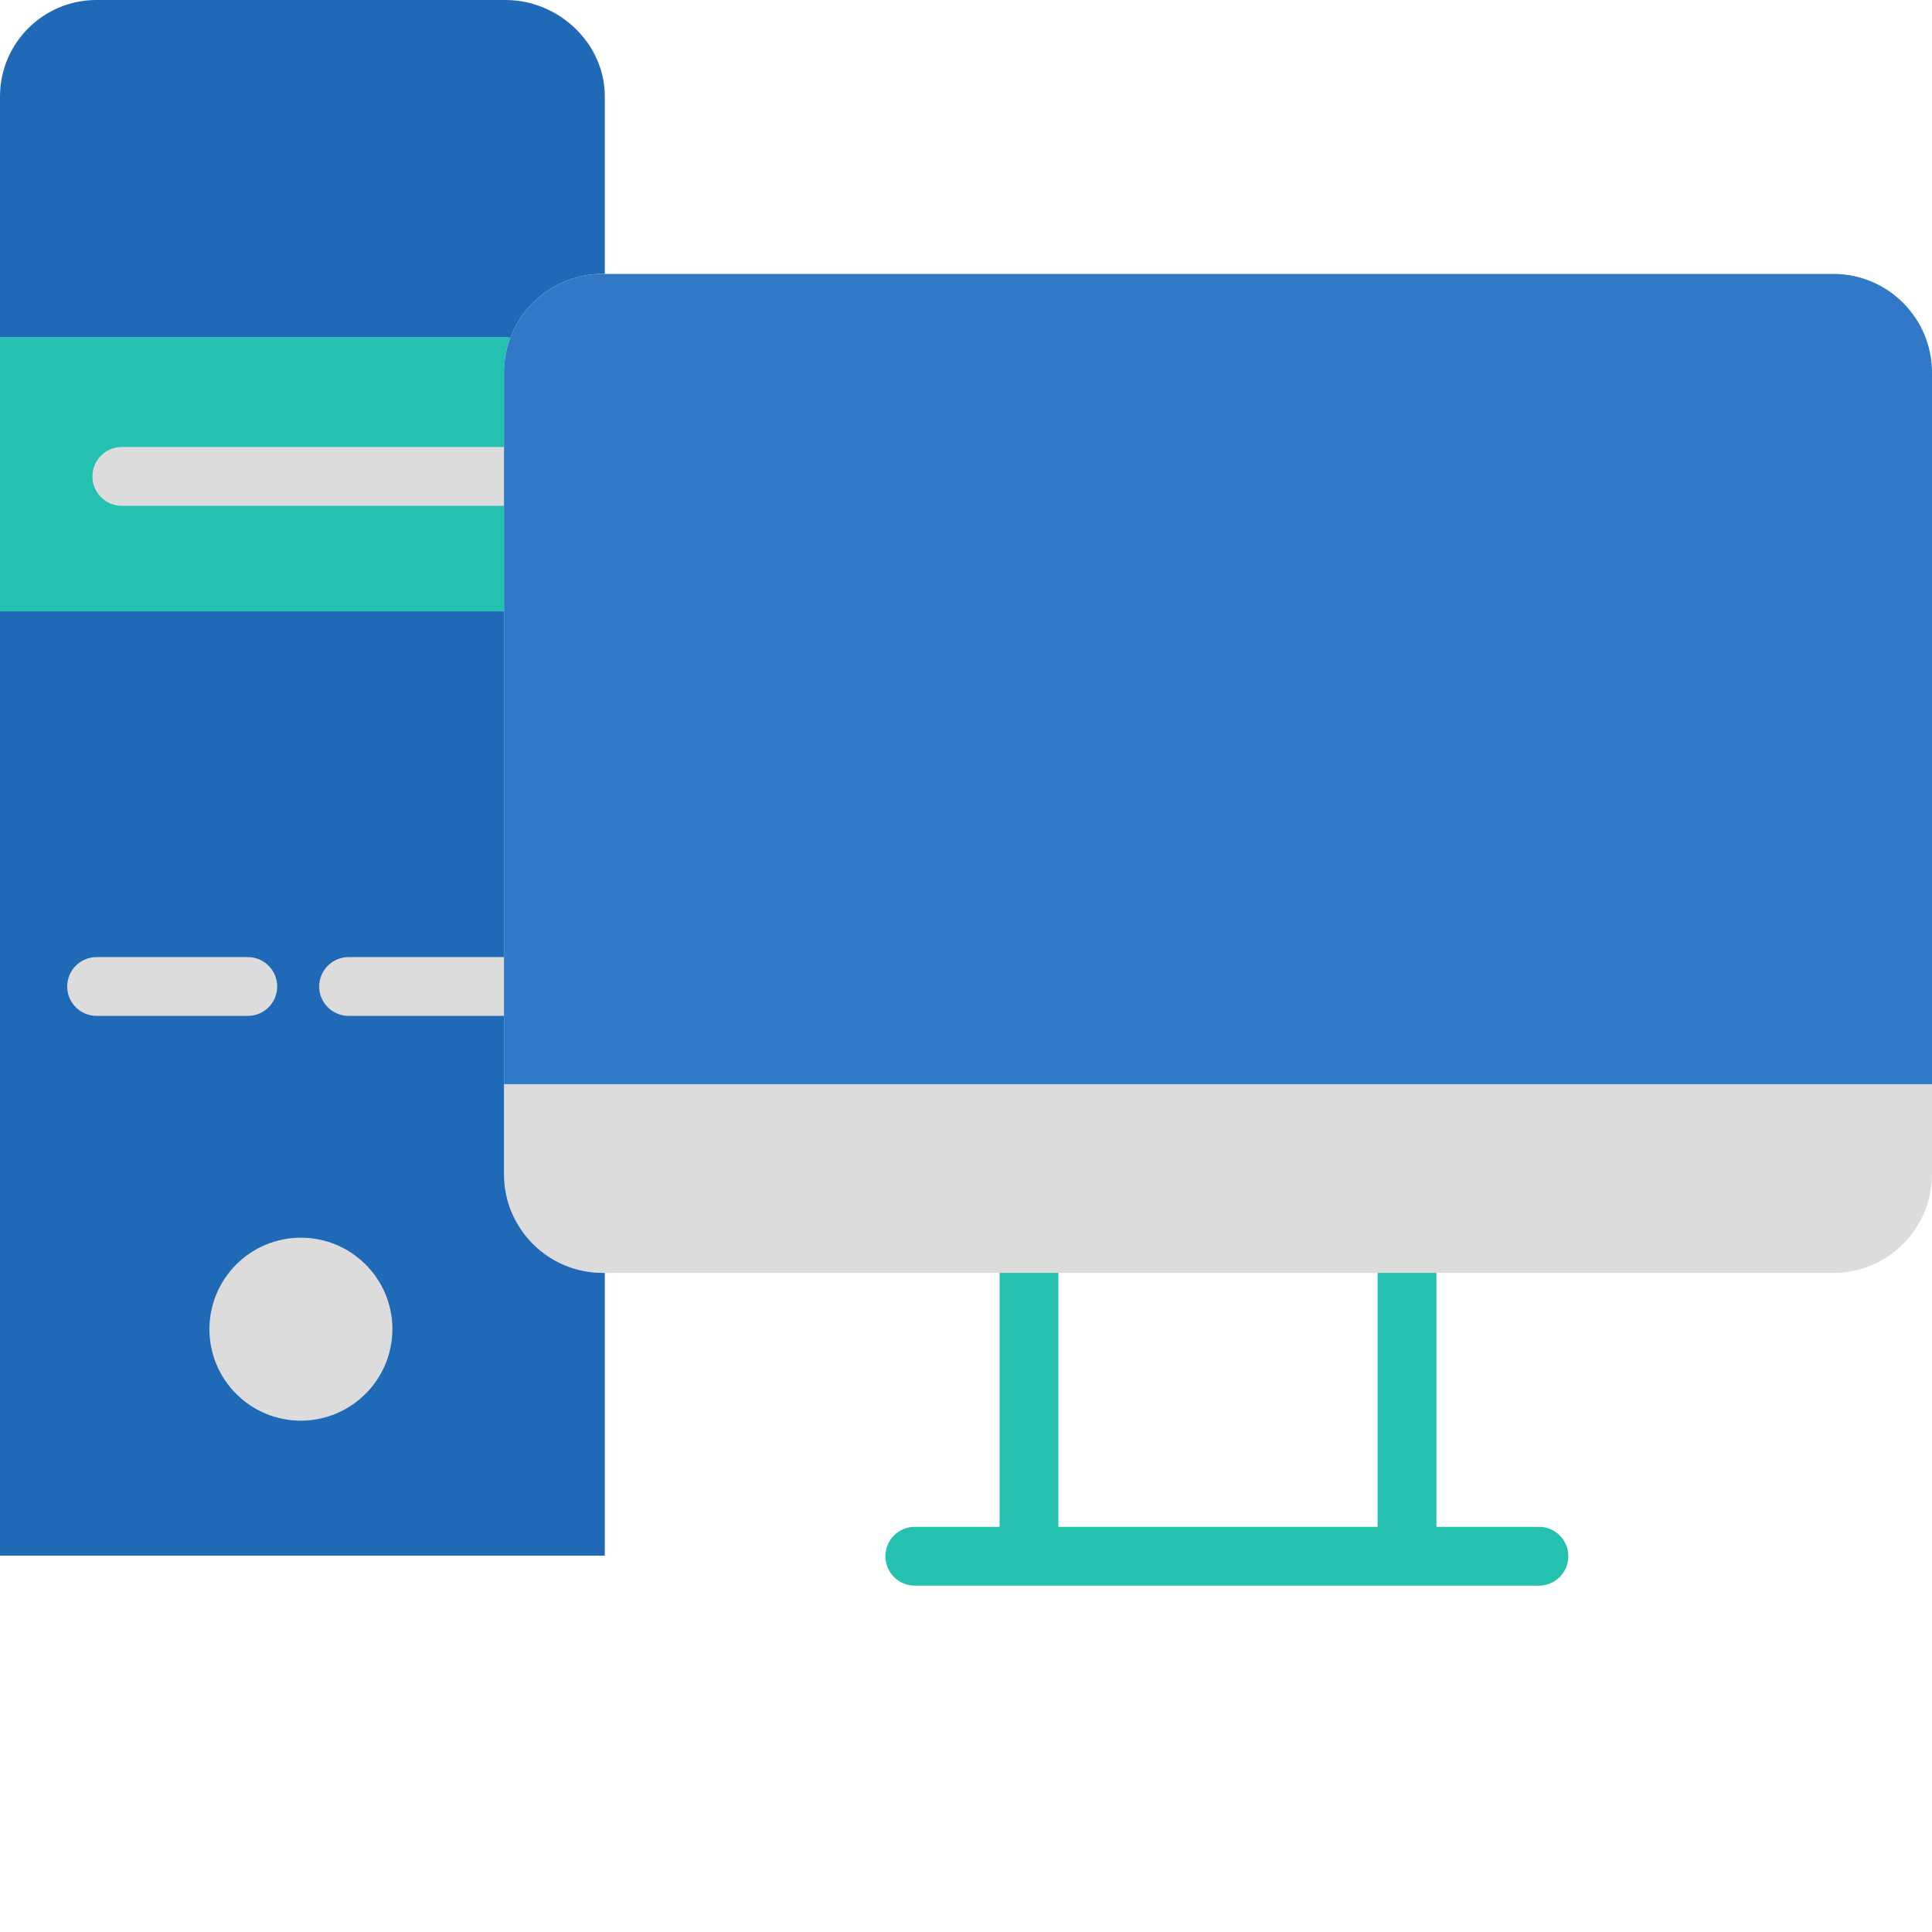<?xml version="1.0"?>
<svg xmlns="http://www.w3.org/2000/svg" xmlns:xlink="http://www.w3.org/1999/xlink" xmlns:svgjs="http://svgjs.com/svgjs" version="1.1" width="512" height="512" x="0" y="0" viewBox="0 0 460 460" style="enable-background:new 0 0 512 512" xml:space="preserve" class=""><g><path xmlns="http://www.w3.org/2000/svg" d="m366.41 363.531h-24.41v-60.461c0-3.867-3.133-7-7-7s-7 3.133-7 7v60.461h-76v-60.461c0-3.867-3.133-7-7-7s-7 3.133-7 7v60.461h-20.191c-3.863 0-7 3.133-7 7 0 3.863 3.137 7 7 7h148.602c3.867 0 7-3.137 7-7 0-3.867-3.133-7-7-7zm0 0" fill="#24c0b0" data-original="#6fe3ff" style="" class=""/><path xmlns="http://www.w3.org/2000/svg" d="m71.648 294.52c8.852-.035 16.852 5.273 20.262 13.441 3.414 8.168 1.562 17.586-4.688 23.855-6.246 6.273-15.656 8.156-23.84 4.777-8.18-3.383-13.516-11.363-13.512-20.215-.023-12.051 9.727-21.836 21.777-21.859zm0 0" fill="#dcdcdc" data-original="#f8ec7d" style="" class=""/><path xmlns="http://www.w3.org/2000/svg" d="m460 258.141v21.438c-.004 12.973-10.52 23.488-23.488 23.492h-293.023c-12.969-.004-23.484-10.52-23.488-23.492v-21.438zm0 0" fill="#dcdcdc" data-original="#f8ec7d" style="" class=""/><path xmlns="http://www.w3.org/2000/svg" d="m120 113.43v32.121h-120v-65.25h121l.488.188c-.988 2.629-1.496 5.414-1.488 8.223zm0 0" fill="#24c0b0" data-original="#6fe3ff" style="" class=""/><path xmlns="http://www.w3.org/2000/svg" d="m120 234.879v44.699c.004 12.973 10.52 23.488 23.488 23.492h.512v67.32h-144v-224.84h120zm-26.57 81.5c-.051-12.016-9.824-21.723-21.84-21.688-12.016.031-21.734 9.793-21.719 21.809s9.762 21.75 21.777 21.75c12.055-.023 21.809-9.816 21.781-21.871zm0 0" fill="#1f69b7" data-original="#e48e66" style="" class=""/><path xmlns="http://www.w3.org/2000/svg" d="m144 22.941v42.277h-.512c-9.801-.004-18.574 6.086-22 15.27l-.488-.188h-121v-57.359c.02-12.66 10.273-22.918 22.93-22.941h97.441c12.617 0 23.629 10.281 23.629 22.941zm0 0" fill="#1f69b7" data-original="#e48e66" style="" class=""/><g xmlns="http://www.w3.org/2000/svg" fill="#f8ec7d"><path d="m120 120.43h-91c-3.867 0-7-3.133-7-7 0-3.867 3.133-7 7-7h91c3.867 0 7 3.133 7 7 0 3.867-3.133 7-7 7zm0 0" fill="#dcdcdc" data-original="#f8ec7d" style="" class=""/><path d="m59 241.879h-36c-3.867 0-7-3.133-7-7 0-3.863 3.133-7 7-7h36c3.867 0 7 3.137 7 7 0 3.867-3.133 7-7 7zm0 0" fill="#dcdcdc" data-original="#f8ec7d" style="" class=""/><path d="m120 241.879h-37c-3.867 0-7-3.133-7-7 0-3.863 3.133-7 7-7h37c3.867 0 7 3.137 7 7 0 3.867-3.133 7-7 7zm0 0" fill="#dcdcdc" data-original="#f8ec7d" style="" class=""/></g><path xmlns="http://www.w3.org/2000/svg" d="m144 65.219h292.512c12.969.004 23.484 10.52 23.488 23.492v169.43h-340v-169.43c-.008-2.809.5-5.594 1.488-8.223 3.426-9.184 12.199-15.273 22-15.27zm0 0" fill="#3179c6" data-original="#ed9877" style="" class=""/></g></svg>
